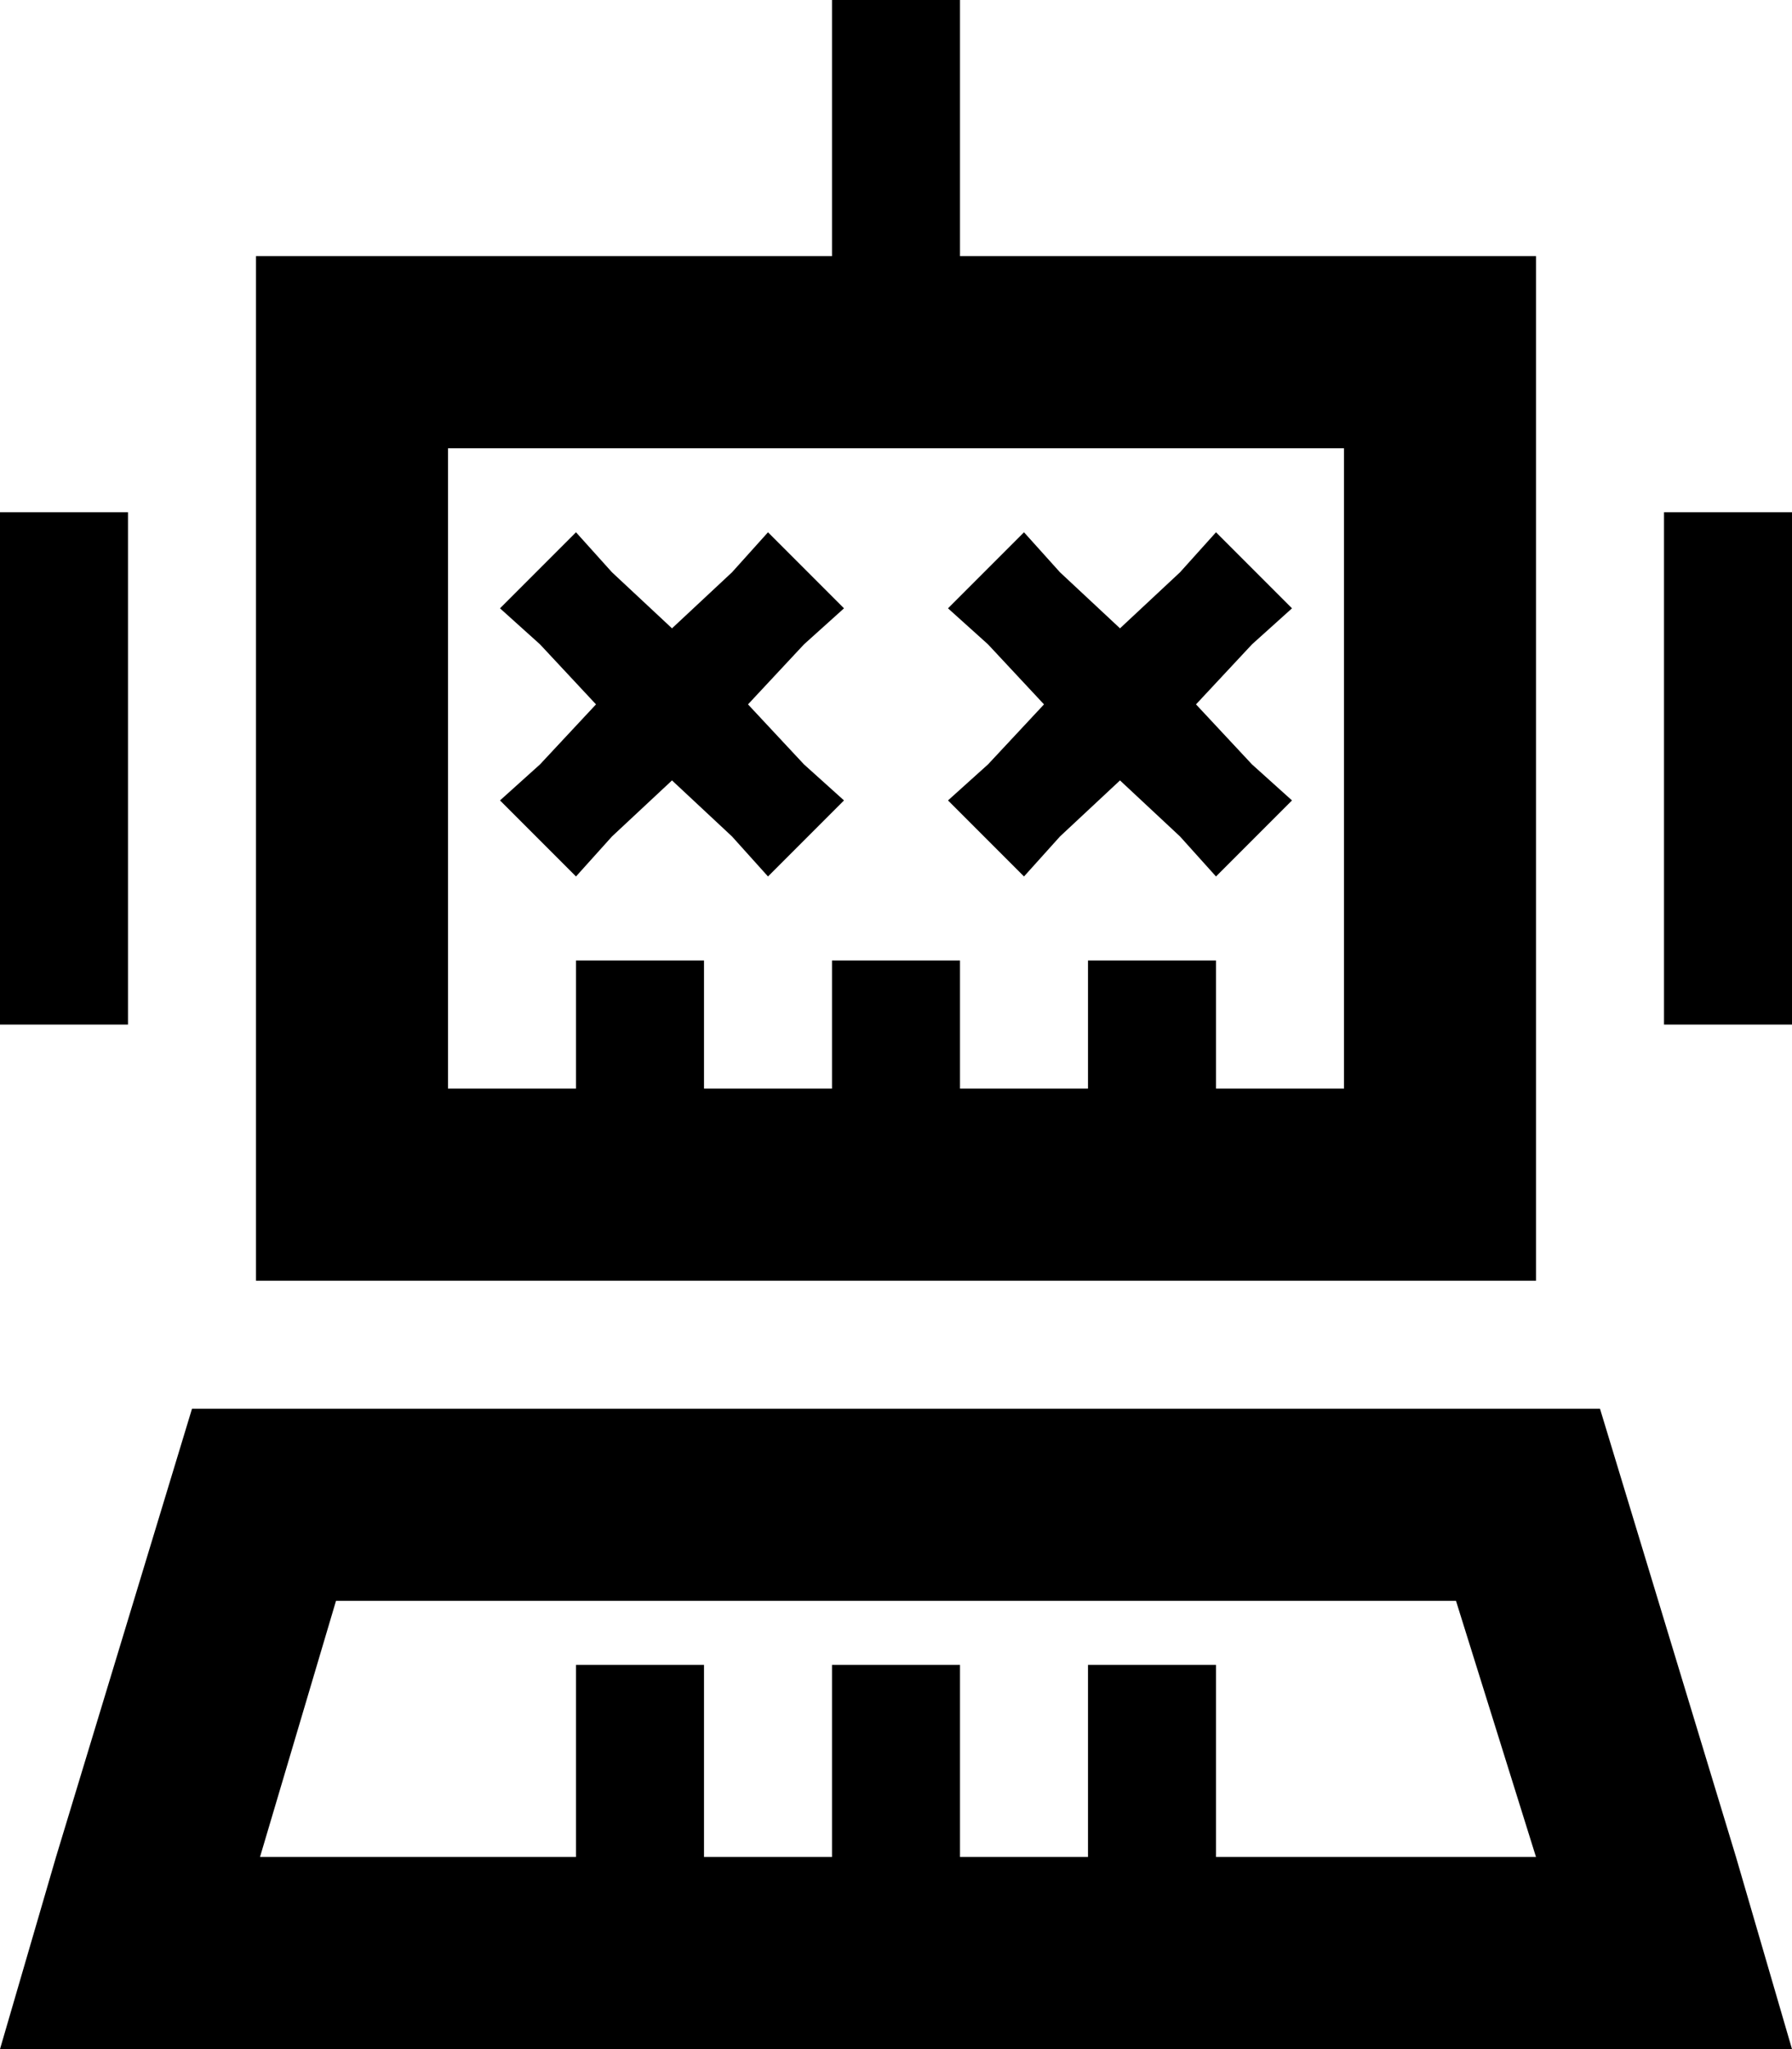 <svg xmlns="http://www.w3.org/2000/svg" viewBox="0 0 448 512">
    <path d="M 240 16 L 240 0 L 208 0 L 208 16 L 208 64 L 112 64 L 64 64 L 64 112 L 64 272 L 64 320 L 112 320 L 336 320 L 384 320 L 384 272 L 384 112 L 384 64 L 336 64 L 240 64 L 240 16 L 240 16 Z M 336 112 L 336 272 L 304 272 L 304 240 L 272 240 L 272 272 L 240 272 L 240 240 L 208 240 L 208 272 L 176 272 L 176 240 L 144 240 L 144 272 L 112 272 L 112 112 L 336 112 L 336 112 Z M 84 400 L 364 400 L 384 464 L 304 464 L 304 432 L 304 416 L 272 416 L 272 432 L 272 464 L 240 464 L 240 432 L 240 416 L 208 416 L 208 432 L 208 464 L 176 464 L 176 432 L 176 416 L 144 416 L 144 432 L 144 464 L 65 464 L 84 400 L 84 400 Z M 224 512 L 288 512 L 398 512 L 448 512 L 434 464 L 400 352 L 48 352 L 14 464 L 0 512 L 50 512 L 160 512 L 224 512 L 224 512 Z M 32 128 L 0 128 L 0 256 L 32 256 L 32 128 L 32 128 Z M 448 128 L 416 128 L 416 256 L 448 256 L 448 128 L 448 128 Z M 144 133 L 125 152 L 135 161 L 149 176 L 135 191 L 125 200 L 144 219 L 153 209 L 168 195 L 183 209 L 192 219 L 211 200 L 201 191 L 187 176 L 201 161 L 211 152 L 192 133 L 183 143 L 168 157 L 153 143 L 144 133 L 144 133 Z M 265 143 L 256 133 L 237 152 L 247 161 L 261 176 L 247 191 L 237 200 L 256 219 L 265 209 L 280 195 L 295 209 L 304 219 L 323 200 L 313 191 L 299 176 L 313 161 L 323 152 L 304 133 L 295 143 L 280 157 L 265 143 L 265 143 Z"/>
</svg>
